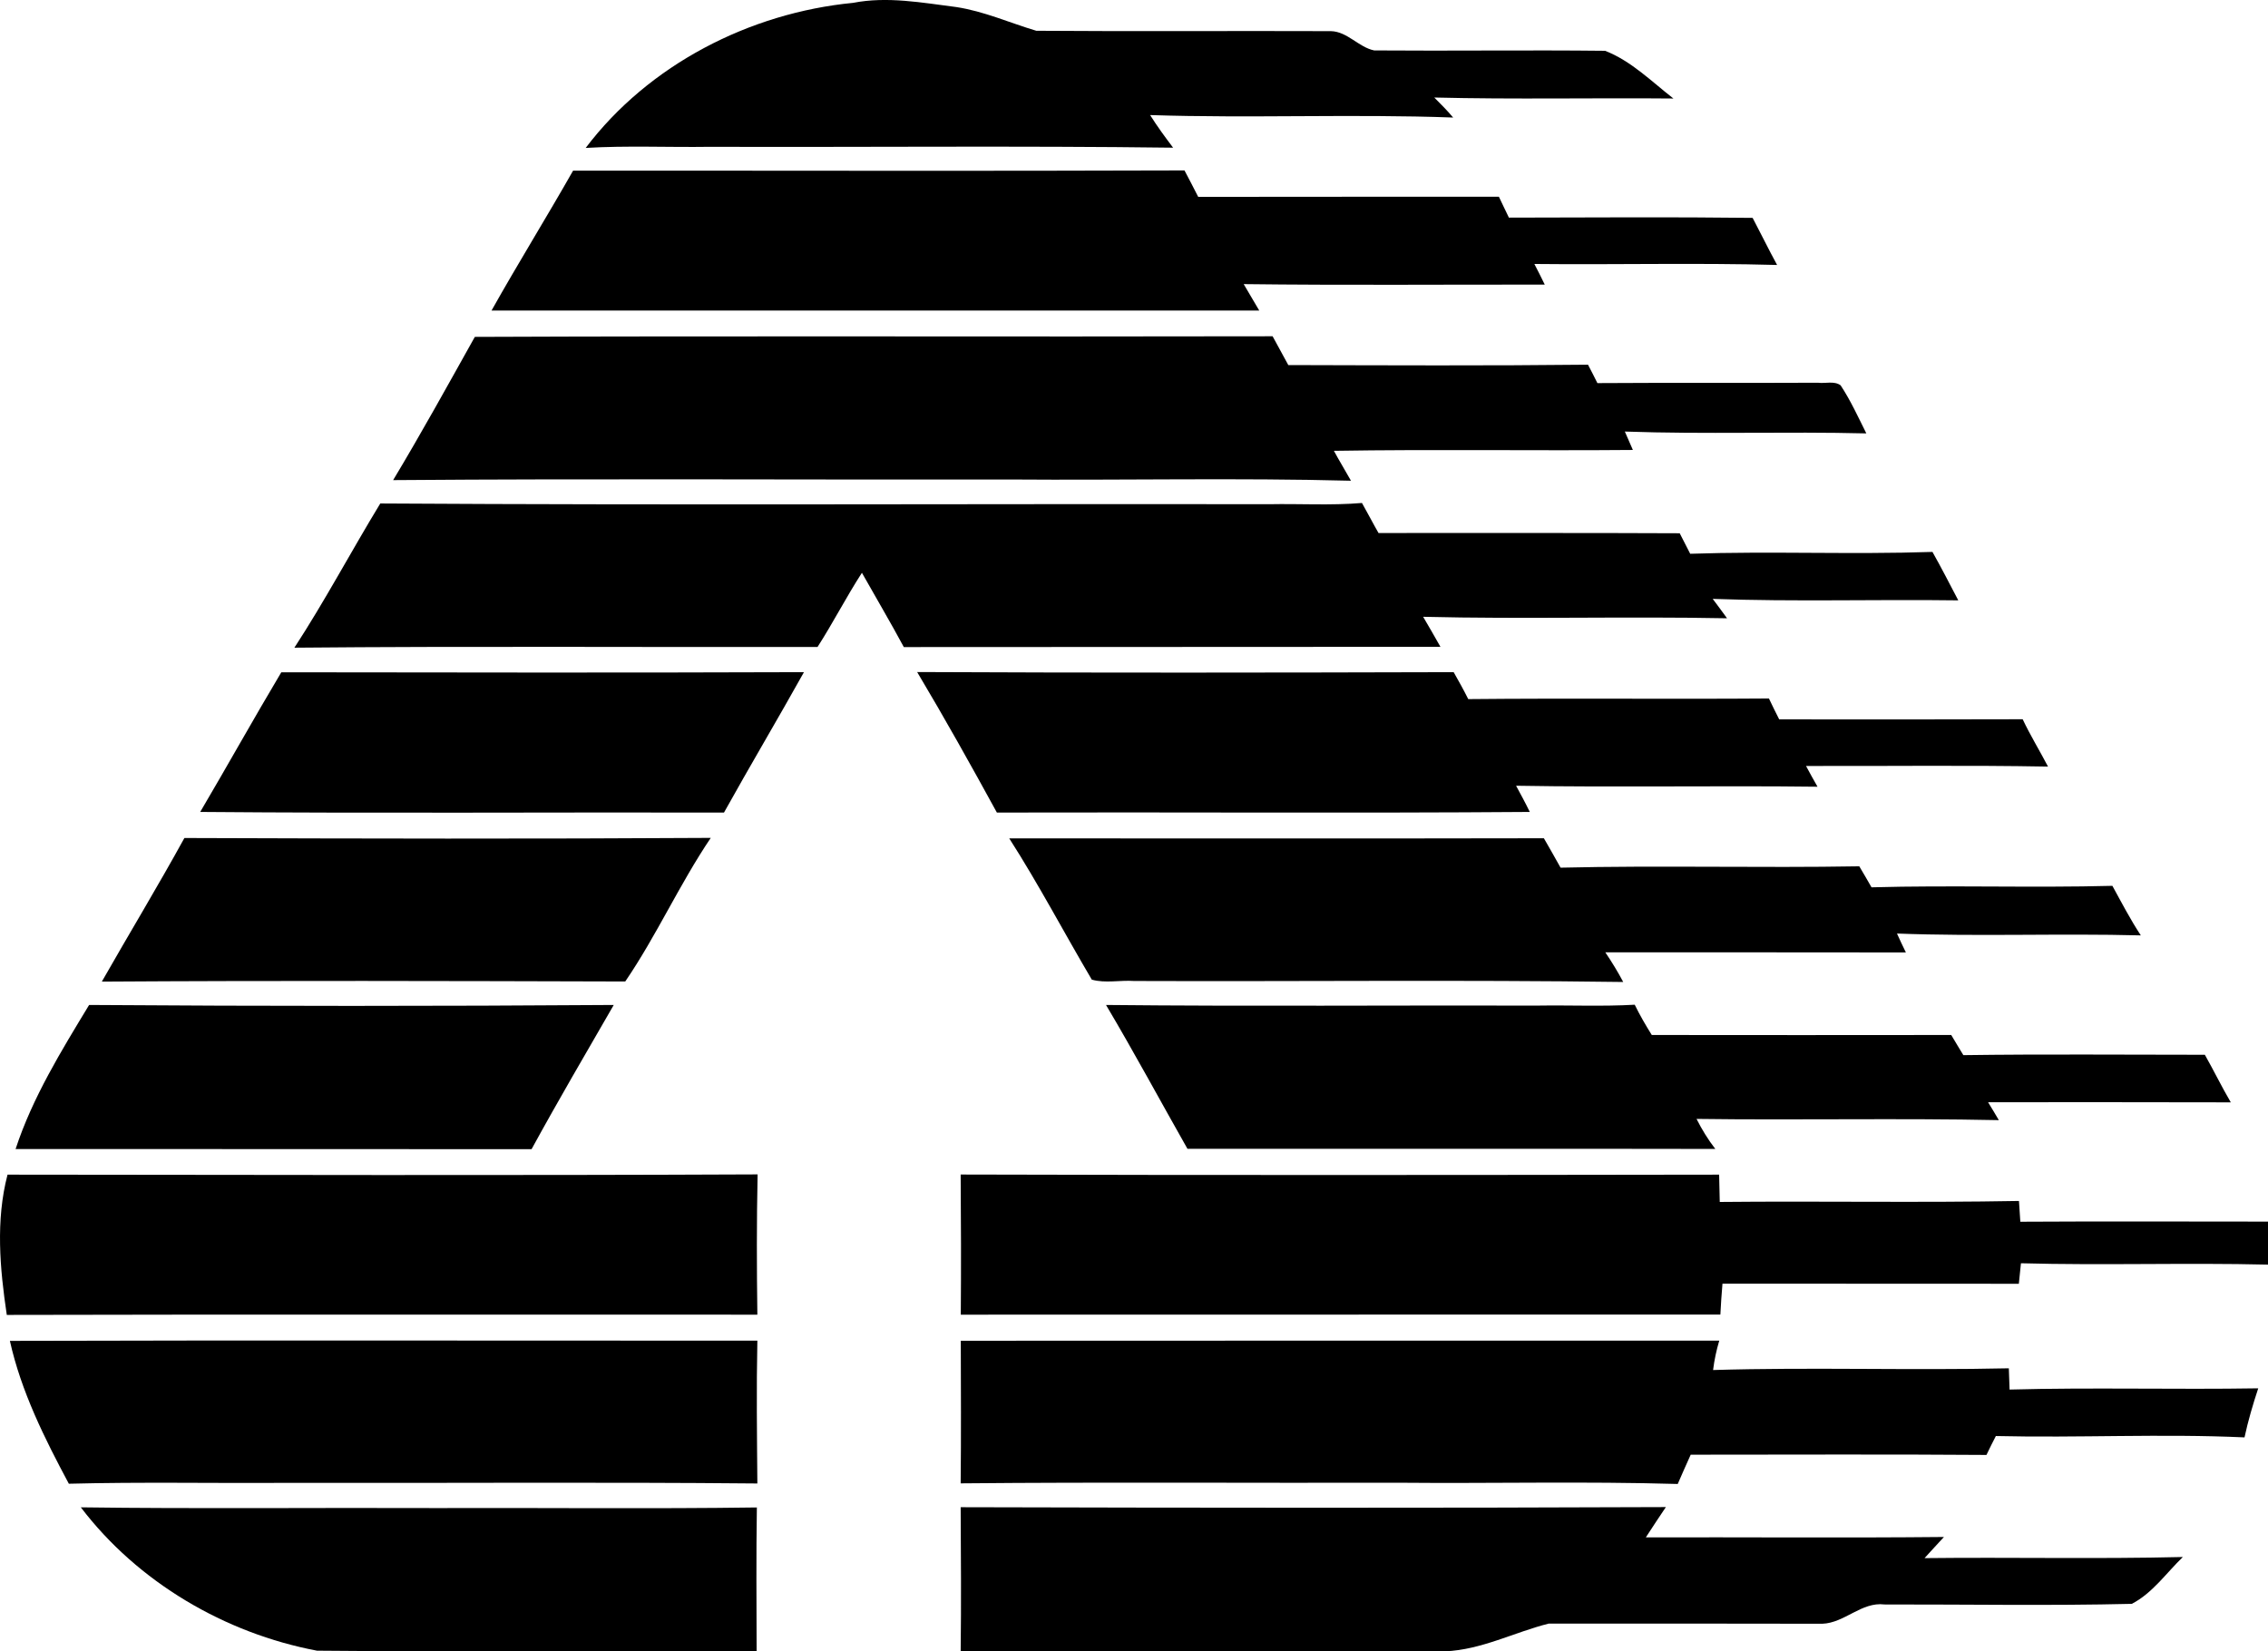 <svg enable-background="new 0 0 18.351 13.362" viewBox="0 0 18.351 13.362" xmlns="http://www.w3.org/2000/svg"><path d="m6.903.023c.277-.054.558-.001.834.034.225.034.433.128.648.192.794.006 1.589 0 2.384.003.133.003.225.131.35.156.622.005 1.246-.004 1.868.003.21.081.377.249.553.386-.645-.006-1.29.008-1.935-.008.052.052.105.105.153.162-.816-.03-1.635.007-2.452-.02.057.091.121.178.186.264-1.249-.016-2.499-.003-3.749-.007-.335.005-.67-.011-1.004.009.51-.674 1.327-1.093 2.164-1.174z"/><path d="m4.637 1.381c1.649-.001 3.298.004 4.947-.002.037.071.075.142.111.214.811-.002 1.622 0 2.433-.001.026.056.054.112.081.169.658-.001 1.315-.006 1.972.002.067.127.129.255.198.381-.655-.018-1.31-.001-1.964-.008.028.055.057.11.084.167-.812-.001-1.624.006-2.436-.004.043.071.083.143.126.214-2.071 0-4.142 0-6.212 0 .214-.381.444-.752.66-1.132z"/><path d="m3.842 2.726c2.152-.009 4.304 0 6.455-.005.043.078.085.155.127.233.808.002 1.617.006 2.425-.003.026.049.051.099.076.149.595-.004 1.19 0 1.785-.003.059.008.131-.017.183.021.081.123.142.257.208.389-.651-.016-1.303.008-1.954-.015.022.049.043.099.065.149-.806.007-1.613-.006-2.419.007.044.082.093.161.138.242-.919-.024-1.839-.003-2.758-.01-1.664.003-3.328-.008-4.992.005.229-.381.444-.771.661-1.159z"/><path d="m3.077 4.074c2.396.015 4.793.002 7.19.006.251-.005.503.011.753-.01.046.081.088.163.134.243.812.001 1.624-.002 2.437.002.028.055.057.111.085.166.653-.022 1.307.007 1.96-.015.073.129.14.261.209.392-.663-.009-1.326.012-1.987-.012.039.052.078.104.116.157-.819-.016-1.639.008-2.459-.012.047.08.094.161.14.243-1.447.002-2.895 0-4.342.002-.109-.203-.226-.4-.339-.601-.127.196-.233.404-.359.6-1.411.003-2.822-.007-4.233.006.247-.379.46-.781.695-1.167z"/><path d="m2.276 5.44c1.41.002 2.819.004 4.229-.001-.212.38-.435.755-.647 1.136-1.413-.003-2.826.007-4.238-.005.221-.375.433-.756.656-1.13z"/><path d="m7.421 5.438c1.447.007 2.894.005 4.341.001.041.072.081.144.118.218.811-.008 1.622.001 2.433-.005.026.056.055.113.083.169.657.001 1.314.001 1.97-.001.062.131.138.255.205.383-.653-.012-1.306-.003-1.958-.005.03.056.061.112.093.168-.813-.01-1.626.006-2.439-.008.038.07.076.14.111.212-1.437.011-2.875.001-4.312.005-.209-.382-.422-.763-.645-1.137z"/><path d="m1.492 6.781c1.42.005 2.84.008 4.259-.001-.252.373-.44.793-.692 1.162-1.412-.004-2.824-.008-4.235.001.221-.388.453-.771.668-1.162z"/><path d="m8.166 6.784c1.442 0 2.884.002 4.326-.001.046.079.09.158.135.238.805-.019 1.611.003 2.417-.011.034.056.066.113.099.17.65-.018 1.3.005 1.949-.012.074.135.145.272.23.401-.658-.017-1.316.01-1.973-.015.023.051.047.102.072.153-.811-.002-1.621 0-2.432-.001.052.077.101.157.145.24-1.319-.018-2.638-.003-3.957-.008-.114-.008-.234.02-.343-.011-.224-.379-.43-.772-.668-1.143z"/><path d="m.721 8.132c1.415.01 2.83.01 4.245 0-.224.388-.45.774-.665 1.167-1.391-.002-2.783 0-4.175-.001.137-.417.369-.793.595-1.166z"/><path d="m8.949 8.132c1.165.012 2.331.002 3.496.005.261-.004.521.008.782-.007.041.084.088.165.138.245.808.001 1.615.001 2.423 0 .033.054.064.109.098.163.651-.009 1.302-.003 1.954-.003.072.127.136.259.21.385-.655-.002-1.31-.001-1.964-.001.029.048.059.096.087.145-.815-.017-1.631.001-2.446-.01.043.085.093.167.152.243-1.424-.003-2.847 0-4.271-.001-.22-.388-.431-.78-.659-1.164z"/><path d="m.061 9.505c2.023.002 4.046.007 6.069-.002-.008.378-.007.757-.002 1.135-2.024.001-4.048-.003-6.073.002-.056-.375-.091-.764.006-1.135z"/><path d="m7.773 9.504c2.046.006 4.091.004 6.137.001.002.073.003.147.005.221.807-.008 1.614.007 2.421-.008.003.056.007.111.011.168.668-.004 1.336-.001 2.004-.001 0 .116 0 .232.001.348-.666-.016-1.334.007-2-.011-.006.055-.012.111-.017.166-.8-.001-1.599 0-2.398-.001-.007.083-.013.167-.017.25-2.049.001-4.098 0-6.146.001.003-.378.002-.756-.001-1.134z"/><path d="m.08 10.85c2.016-.006 4.032-.001 6.048-.002-.008.385-.003.77 0 1.156-1.273-.012-2.546-.002-3.819-.005-.584.004-1.168-.008-1.752.007-.197-.368-.386-.747-.477-1.156z"/><path d="m7.774 10.849c2.046-.002 4.091 0 6.137-.001-.023.078-.04.157-.05.238.797-.024 1.595.004 2.393-.014.002.057.004.114.006.172.67-.018 1.341.001 2.012-.01-.043.13-.082.262-.111.397-.67-.031-1.342.005-2.012-.011-.026.051-.052.102-.076.153-.798-.006-1.595-.002-2.393-.002-.036.078-.07.158-.105.237-.753-.022-1.507-.003-2.261-.01-1.18.003-2.361-.006-3.541.005.004-.385.002-.77.001-1.154z"/><path d="m.654 12.197c.956.013 1.913.002 2.87.006.867-.003 1.734.007 2.6-.005-.006.388-.003.775-.002 1.163-1.186-.003-2.372.007-3.557-.004-.746-.141-1.45-.554-1.911-1.16z"/><path d="m7.773 12.196c1.902.005 3.804.007 5.706-.001-.054.081-.109.162-.162.245.804-.002 1.608.005 2.412-.003-.052.057-.106.114-.157.171.697-.008 1.394.008 2.09-.009-.134.129-.245.292-.413.379-.667.016-1.334.004-2.001.005-.186-.023-.323.15-.503.156-.738-.002-1.477-.001-2.215-.001-.278.07-.544.212-.836.224-1.307-.002-2.614 0-3.921-.001.005-.388.002-.777 0-1.165z"/></svg>
